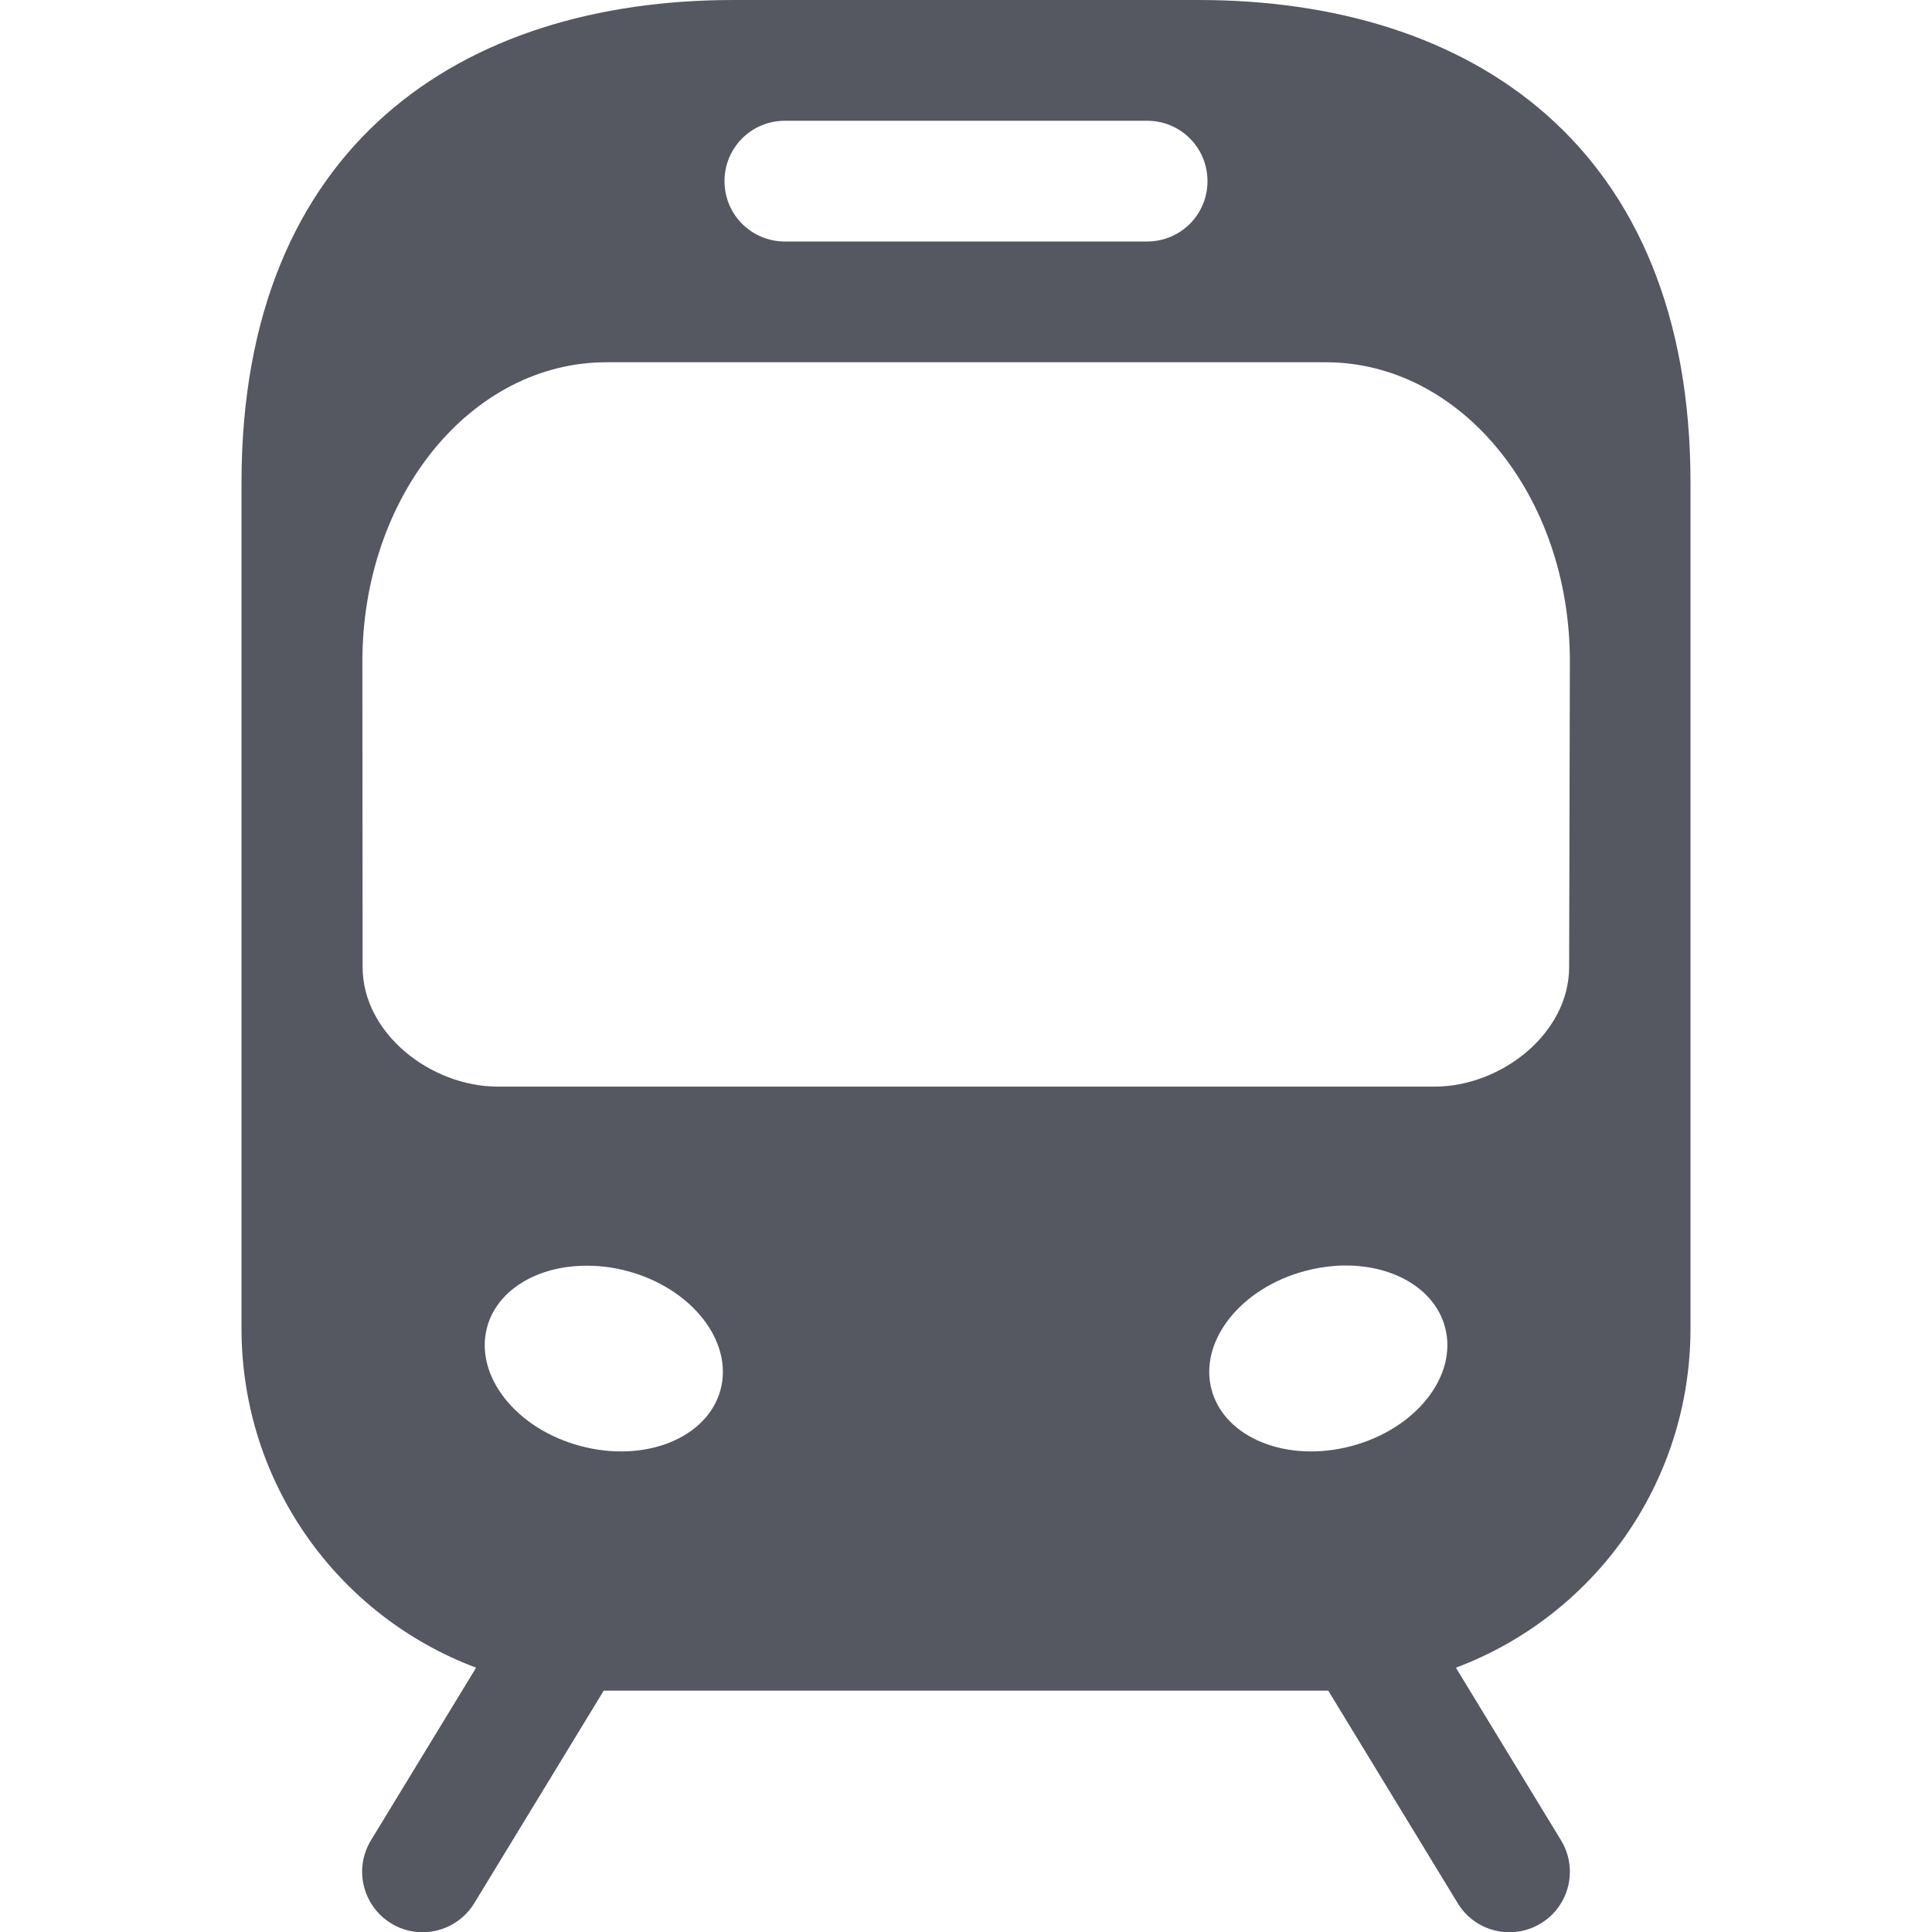 <?xml version="1.0" encoding="UTF-8"?>
<svg width="16" height="16" version="1.1" xmlns="http://www.w3.org/2000/svg" xmlns:cc="http://creativecommons.org/ns#" xmlns:dc="http://purl.org/dc/elements/1.1/" xmlns:rdf="http://www.w3.org/1999/02/22-rdf-syntax-ns#">
 <path d="m6.074 0c-2.257 0-4.074 1.206-4.074 3.998v7.002c0 1.29 0.806 2.385 1.943 2.811l-0.871 1.43c-0.144 0.236-0.068 0.544 0.168 0.688 0.236 0.144 0.544 0.068 0.688-0.168l1.072-1.76h6l1.072 1.76c0.143 0.236 0.451 0.312 0.688 0.168 0.236-0.143 0.312-0.451 0.168-0.688l-0.871-1.43c1.137-0.426 1.943-1.521 1.943-2.811v-7.002c0-2.792-1.817-3.998-4.074-3.998h-3.852zm0.426 1h3c0.277 0 0.5 0.223 0.5 0.5s-0.223 0.5-0.5 0.5h-3c-0.277 0-0.5-0.223-0.5-0.5s0.223-0.5 0.5-0.5zm-1.478 2h5.957c1.12 0 2.025 1.107 2.022 2.482l-0.006 2.525c4.54e-4 0.552-0.563 0.992-1.115 0.992h-7.758c-0.552 0-1.119-0.439-1.119-0.99l-0.002-2.527c-0.001-1.376 0.901-2.482 2.022-2.482zm6.168 7.481c0.392 0.015 0.699 0.216 0.777 0.51 0.108 0.401-0.239 0.842-0.773 0.984-0.533 0.143-1.052-0.065-1.16-0.465-0.108-0.401 0.239-0.842 0.773-0.984 0.084-0.023 0.17-0.037 0.256-0.043 0.043-0.003 0.085-0.003 0.127-0.002zm-6.379 0.002c0.126-0.005 0.256 0.009 0.383 0.043 0.535 0.142 0.881 0.584 0.773 0.984-0.108 0.4-0.627 0.608-1.16 0.465-0.535-0.142-0.881-0.584-0.773-0.984 0.079-0.293 0.386-0.493 0.777-0.508z" fill="#555761" style="-inkscape-stroke:none;font-variation-settings:normal"/>
</svg>

